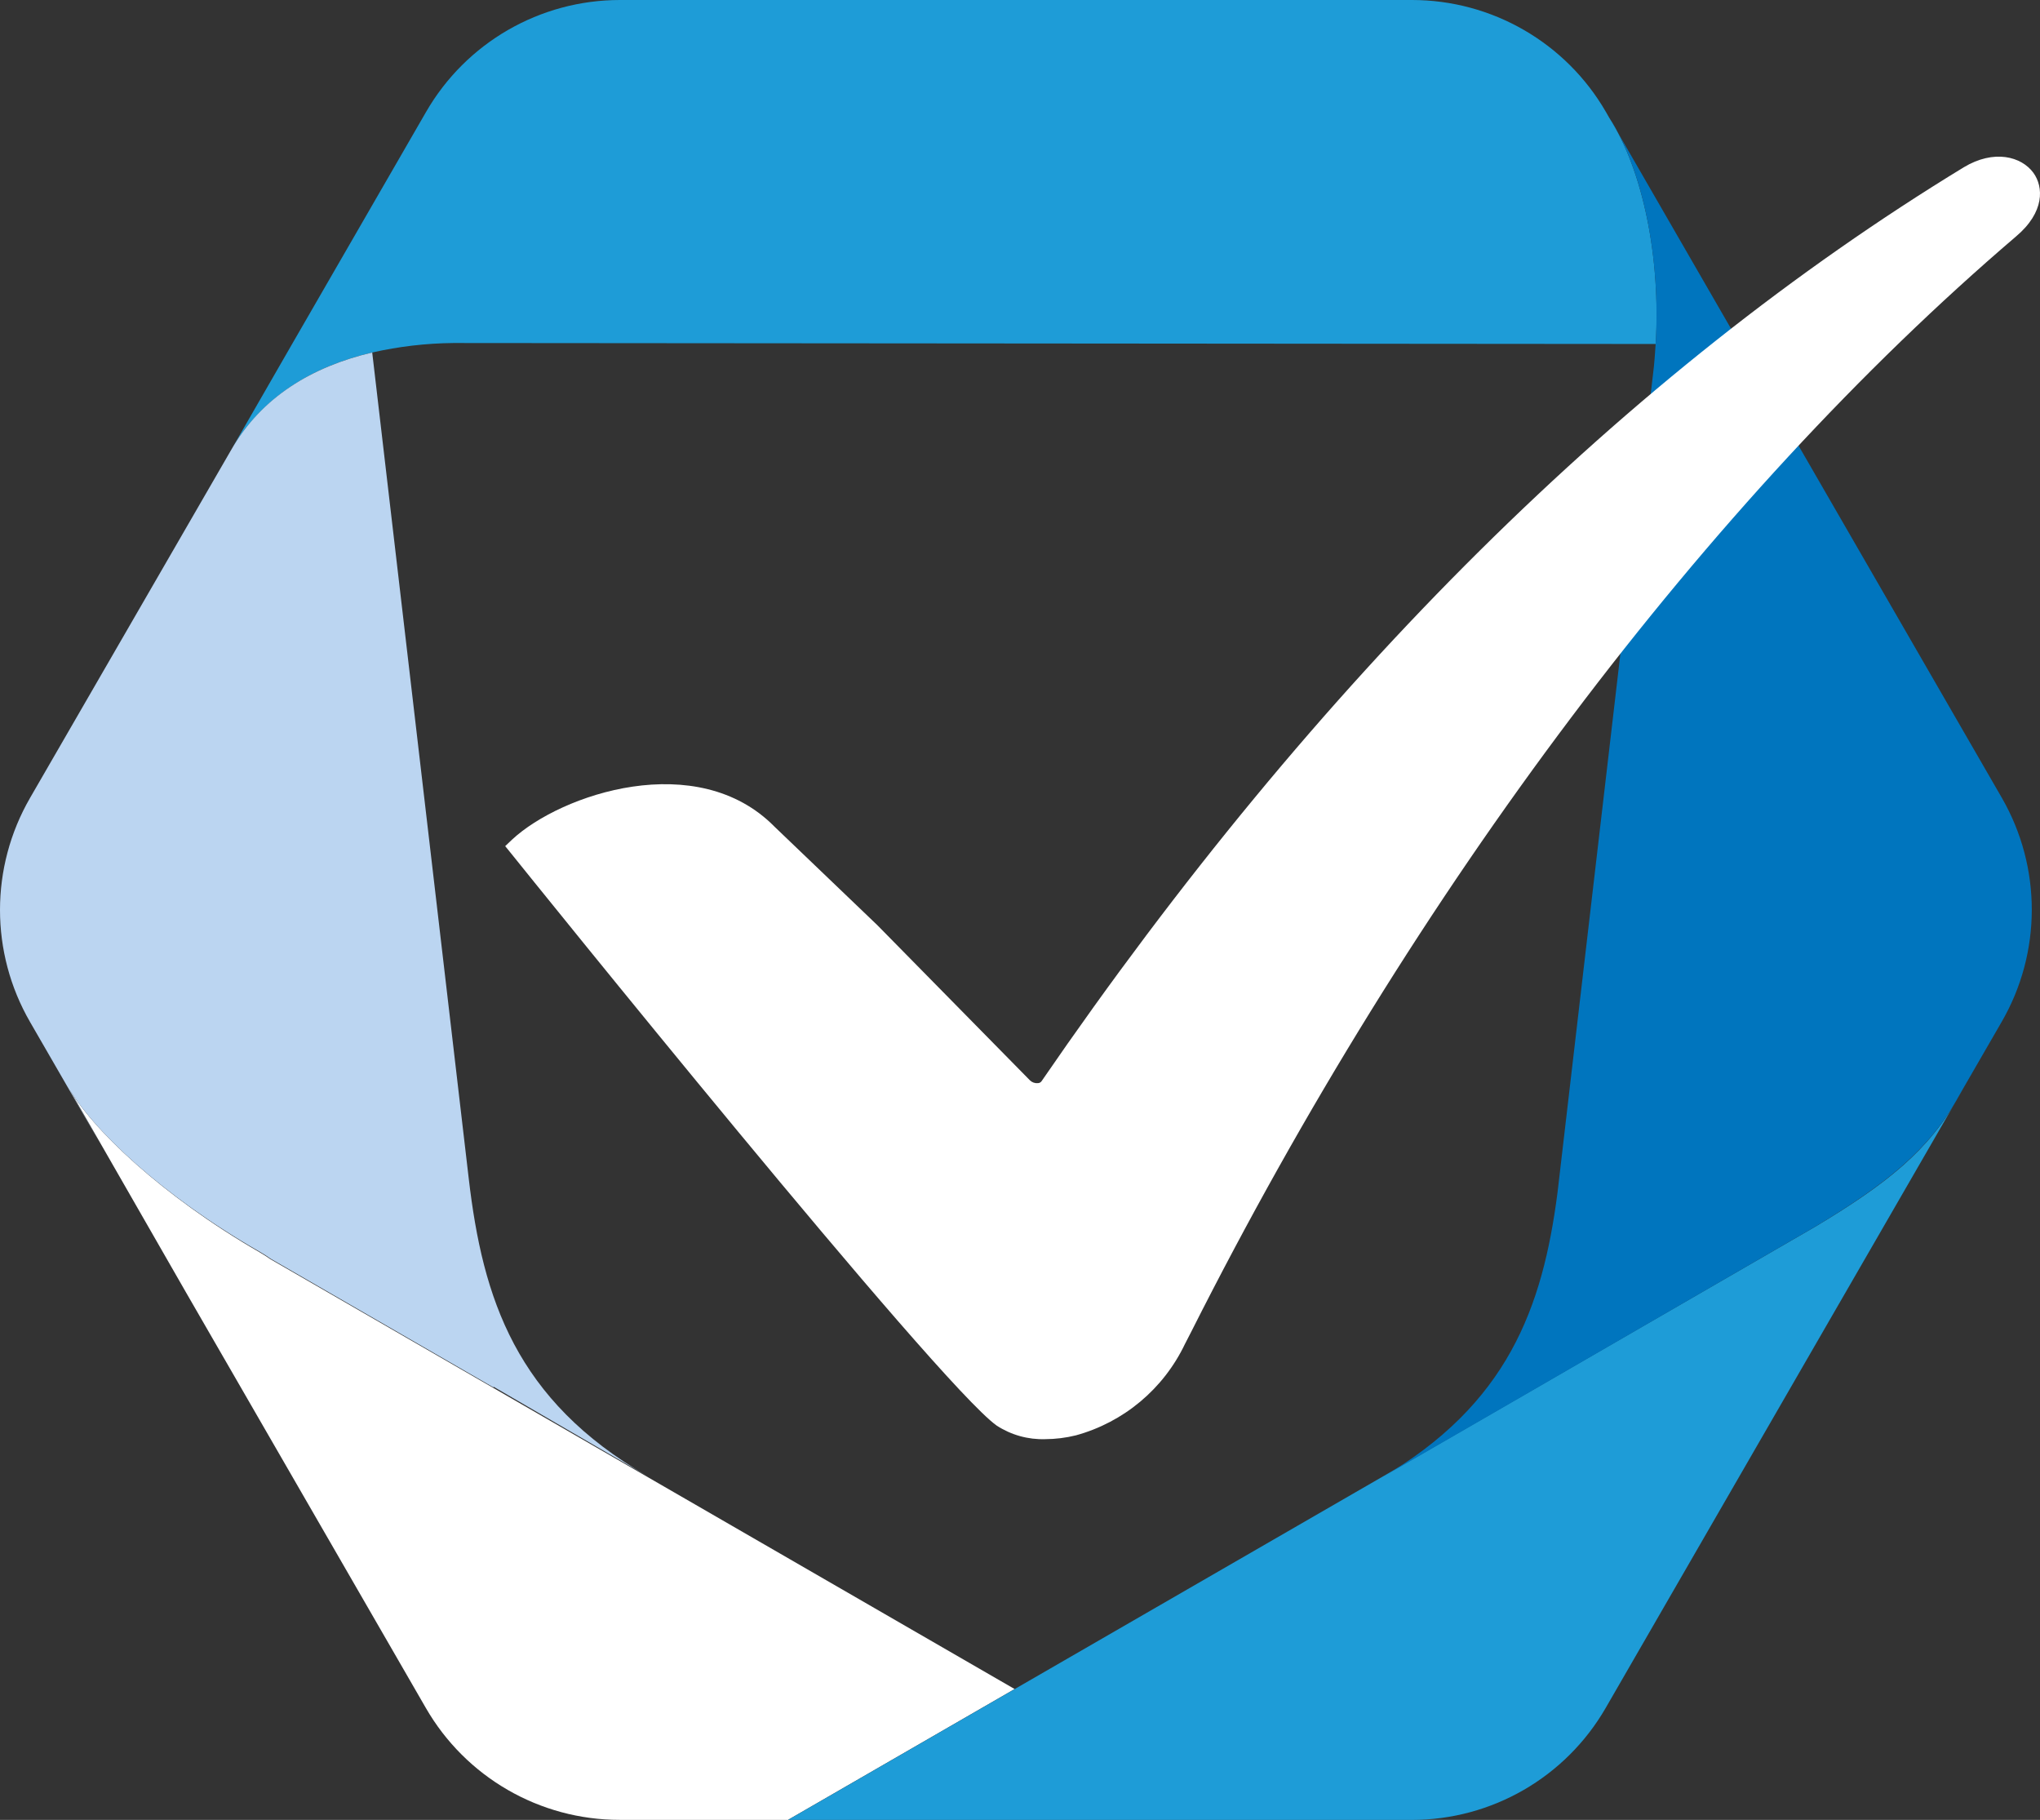 <?xml version="1.0" encoding="UTF-8" standalone="no"?>
<!-- Generator: Adobe Illustrator 24.3.0, SVG Export Plug-In . SVG Version: 6.00 Build 0)  -->

<svg
   version="1.0"
   id="katman_1"
   x="0px"
   y="0px"
   viewBox="0 0 505.485 450.87"
   xml:space="preserve"
   sodipodi:docname="check_logo_clear.svg"
   width="505.485"
   height="450.87"
   inkscape:version="1.2.2 (732a01da63, 2022-12-09)"
   xmlns:inkscape="http://www.inkscape.org/namespaces/inkscape"
   xmlns:sodipodi="http://sodipodi.sourceforge.net/DTD/sodipodi-0.dtd"
   xmlns="http://www.w3.org/2000/svg"
   xmlns:svg="http://www.w3.org/2000/svg"><rect x="0" y="0" width="505.485" height="450.87" fill="#333333" stroke="none"/><defs
   id="defs4150">
	
	
	
	
		<linearGradient
   id="svg_4_1_"
   gradientUnits="userSpaceOnUse"
   x1="379.428"
   y1="158.62"
   x2="380.976"
   y2="158.62"
   gradientTransform="matrix(1,0,0,-1,-168.99,524.844)">
		<stop
   offset="0"
   style="stop-color:#BBD5F1"
   id="stop4070" />
		<stop
   offset="0.07"
   style="stop-color:#B2D2EF"
   id="stop4072" />
		<stop
   offset="0.18"
   style="stop-color:#98C8EB"
   id="stop4074" />
		<stop
   offset="0.33"
   style="stop-color:#6FB9E4"
   id="stop4076" />
		<stop
   offset="0.5"
   style="stop-color:#36A5DB"
   id="stop4078" />
		<stop
   offset="0.57"
   style="stop-color:#1E9CD7"
   id="stop4080" />
		<stop
   offset="0.87"
   style="stop-color:#0075BE"
   id="stop4082" />
		<stop
   offset="0.99"
   style="stop-color:#005B97"
   id="stop4084" />
	</linearGradient>
	
	
		<linearGradient
   id="svg_5_1_"
   gradientUnits="userSpaceOnUse"
   x1="380.976"
   y1="157.092"
   x2="384.718"
   y2="157.092"
   gradientTransform="matrix(1,0,0,-1,-168.99,524.844)">
		<stop
   offset="0"
   style="stop-color:#BBD5F1"
   id="stop4088" />
		<stop
   offset="0.07"
   style="stop-color:#B2D2EF"
   id="stop4090" />
		<stop
   offset="0.18"
   style="stop-color:#98C8EB"
   id="stop4092" />
		<stop
   offset="0.33"
   style="stop-color:#6FB9E4"
   id="stop4094" />
		<stop
   offset="0.5"
   style="stop-color:#36A5DB"
   id="stop4096" />
		<stop
   offset="0.57"
   style="stop-color:#1E9CD7"
   id="stop4098" />
		<stop
   offset="0.87"
   style="stop-color:#0075BE"
   id="stop4100" />
		<stop
   offset="0.99"
   style="stop-color:#005B97"
   id="stop4102" />
	</linearGradient>
	
	
	
		<linearGradient
   id="svg_7_1_"
   gradientUnits="userSpaceOnUse"
   x1="554.623"
   y1="155.857"
   x2="557.484"
   y2="155.857"
   gradientTransform="matrix(1,0,0,-1,-168.99,524.844)">
		<stop
   offset="0"
   style="stop-color:#BBD5F1"
   id="stop4107" />
		<stop
   offset="0.07"
   style="stop-color:#B2D2EF"
   id="stop4109" />
		<stop
   offset="0.18"
   style="stop-color:#98C8EB"
   id="stop4111" />
		<stop
   offset="0.33"
   style="stop-color:#6FB9E4"
   id="stop4113" />
		<stop
   offset="0.5"
   style="stop-color:#36A5DB"
   id="stop4115" />
		<stop
   offset="0.57"
   style="stop-color:#1E9CD7"
   id="stop4117" />
		<stop
   offset="0.87"
   style="stop-color:#0075BE"
   id="stop4119" />
		<stop
   offset="0.99"
   style="stop-color:#005B97"
   id="stop4121" />
	</linearGradient>
	
	
		<linearGradient
   id="svg_8_1_"
   gradientUnits="userSpaceOnUse"
   x1="558.13"
   y1="157.846"
   x2="560.873"
   y2="157.846"
   gradientTransform="matrix(1,0,0,-1,-168.99,524.844)">
		<stop
   offset="0"
   style="stop-color:#BBD5F1"
   id="stop4125" />
		<stop
   offset="0.07"
   style="stop-color:#B2D2EF"
   id="stop4127" />
		<stop
   offset="0.18"
   style="stop-color:#98C8EB"
   id="stop4129" />
		<stop
   offset="0.33"
   style="stop-color:#6FB9E4"
   id="stop4131" />
		<stop
   offset="0.5"
   style="stop-color:#36A5DB"
   id="stop4133" />
		<stop
   offset="0.57"
   style="stop-color:#1E9CD7"
   id="stop4135" />
		<stop
   offset="0.87"
   style="stop-color:#0075BE"
   id="stop4137" />
		<stop
   offset="0.99"
   style="stop-color:#005B97"
   id="stop4139" />
	</linearGradient>
	
	
	
</defs><sodipodi:namedview
   id="namedview4148"
   pagecolor="#ffffff"
   bordercolor="#000000"
   borderopacity="0.25"
   inkscape:showpageshadow="2"
   inkscape:pageopacity="0.0"
   inkscape:pagecheckerboard="0"
   inkscape:deskcolor="#d1d1d1"
   showgrid="false"
   inkscape:zoom="1.3926219"
   inkscape:cx="252.04257"
   inkscape:cy="168.74645"
   inkscape:window-width="1920"
   inkscape:window-height="1009"
   inkscape:window-x="-8"
   inkscape:window-y="-8"
   inkscape:window-maximized="1"
   inkscape:current-layer="katman_1" />
<style
   type="text/css"
   id="style4065">
	.st0{fill:#0A3A67;}
	.st1{fill:#1E9CD7;}
	.st2{fill:url(#svg_4_1_);}
	.st3{fill:url(#svg_5_1_);}
	.st4{fill:#0075BE;}
	.st5{fill:url(#svg_7_1_);}
	.st6{fill:url(#svg_8_1_);}
	.st7{fill:#BBD5F1;}
</style>
<path
   id="svg_1"
   class="st0"
   d="m 122.21,343.83 -55.25,-31.9 c -0.82,-0.57 -1.63,-1.12 -2.72,-1.74 C 40.2,296.28 22.57,279.59 16.69,268.95 l 8.33,14.52 21.06,36.7 v 0 l 59.43,102.95 c 9.9,17.18 28.22,27.75 48.04,27.74 h 41.71 l 56.15,-32.41 z"
   style="fill:#ffffff;fill-opacity:1" /><path
   id="svg_2"
   class="st1"
   d="m 449.67,303.98 -69.47,40.13 -128.78,74.35 -56.15,32.41 h 154.54 c 19.83,0.01 38.15,-10.57 48.06,-27.74 l 51.57,-89.32 v 0 l 36.64,-63.44 c -0.18,0.33 -0.39,0.63 -0.57,0.96 -7.39,13.65 -18.07,22.01 -35.84,32.65 z" /><path
   id="svg_3"
   class="st1"
   d="m 57.2,111.6 c 7.7,-13.34 20.22,-20.81 35.03,-24.27 6.58,-1.49 13.3,-2.28 20.04,-2.35 l 298,0.24 c 1.27,-21.41 -3.21,-43.1 -11.5,-56.01 l -0.84,-1.47 C 388.01,10.57 369.69,0 349.87,0 H 153.61 C 133.79,0 115.47,10.57 105.57,27.74 L 72.54,84.95 v 0 z" /><path
   id="svg_4"
   class="st2"
   d="m 162.06,366.68 -1.55,-0.9 v 0 z"
   style="fill:url(#svg_4_1_)" /><path
   id="svg_5"
   class="st3"
   d="m 162.06,366.68 3.74,2.16 z"
   style="fill:url(#svg_5_1_)" /><path
   id="svg_6"
   class="st4"
   d="m 160.51,365.77 c -32.7,-18.89 -40.89,-44 -44.36,-73.78 L 92.23,87.33 C 77.46,90.8 64.8,98.26 57.2,111.6 L 7.44,197.69 c -9.92,17.17 -9.92,38.32 0,55.49 l 17.5,30.29 -8.25,-14.52 c 5.88,10.64 23.51,27.33 47.63,41.14 1.1,0.63 1.96,1.18 2.72,1.74 l 55.25,31.9 v -0.18 z"
   style="fill:#bbd5f1;fill-opacity:1" /><path
   id="svg_7"
   class="st5"
   d="m 335.7,369.81 2.86,-1.65 z"
   style="fill:url(#svg_7_1_)" /><path
   id="svg_8"
   class="st6"
   d="m 341.91,366.21 v 0 l -2.74,1.59 z"
   style="fill:url(#svg_8_1_)" /><path
   id="svg_9"
   class="st7"
   d="M 496.05,197.69 430.98,84.99 v 0 l -32.01,-55.47 -0.22,-0.35 v 0 c 8.29,12.85 12.77,34.6 11.5,56.01 -0.16,2.39 -0.31,4.78 -0.61,7.15 v 0 l -23.71,203.13 c -3.68,28.47 -12.36,52.57 -43.98,70.83 l 38.3,-22.12 v 0 l 69.42,-40.2 c 17.63,-10.64 28.39,-19 35.83,-32.66 l 10.48,-18.14 c 9.94,-17.15 9.96,-38.3 0.07,-55.48 z"
   style="fill:#0075be;fill-opacity:1" /><path
   id="svg_10"
   class="st0"
   d="m 503.86,42.83 c -2.98,-4.09 -9.8,-5.88 -17.26,-1.39 -83.39,50.82 -160.27,127 -228.51,226.41 -0.21,0.3 -0.55,0.49 -0.92,0.49 -0.72,0.07 -1.44,-0.18 -1.96,-0.69 L 217.4,229.21 191.93,204.82 c -19.14,-19.46 -52.9,-8.11 -65.03,3.17 l -1.72,1.63 1.49,1.84 c 4.31,5.37 105.64,131.27 120.28,141.71 3.58,2.33 7.78,3.51 12.05,3.37 2.56,-0.01 5.1,-0.33 7.58,-0.94 11.86,-3.25 21.72,-11.51 27.02,-22.61 l 1.61,-3.13 C 350.46,220.3 423.03,123.96 499.52,58.6 c 7.21,-6.07 6.83,-12.32 4.34,-15.77 z"
   style="fill:#ffffff;fill-opacity:1" />
</svg>

